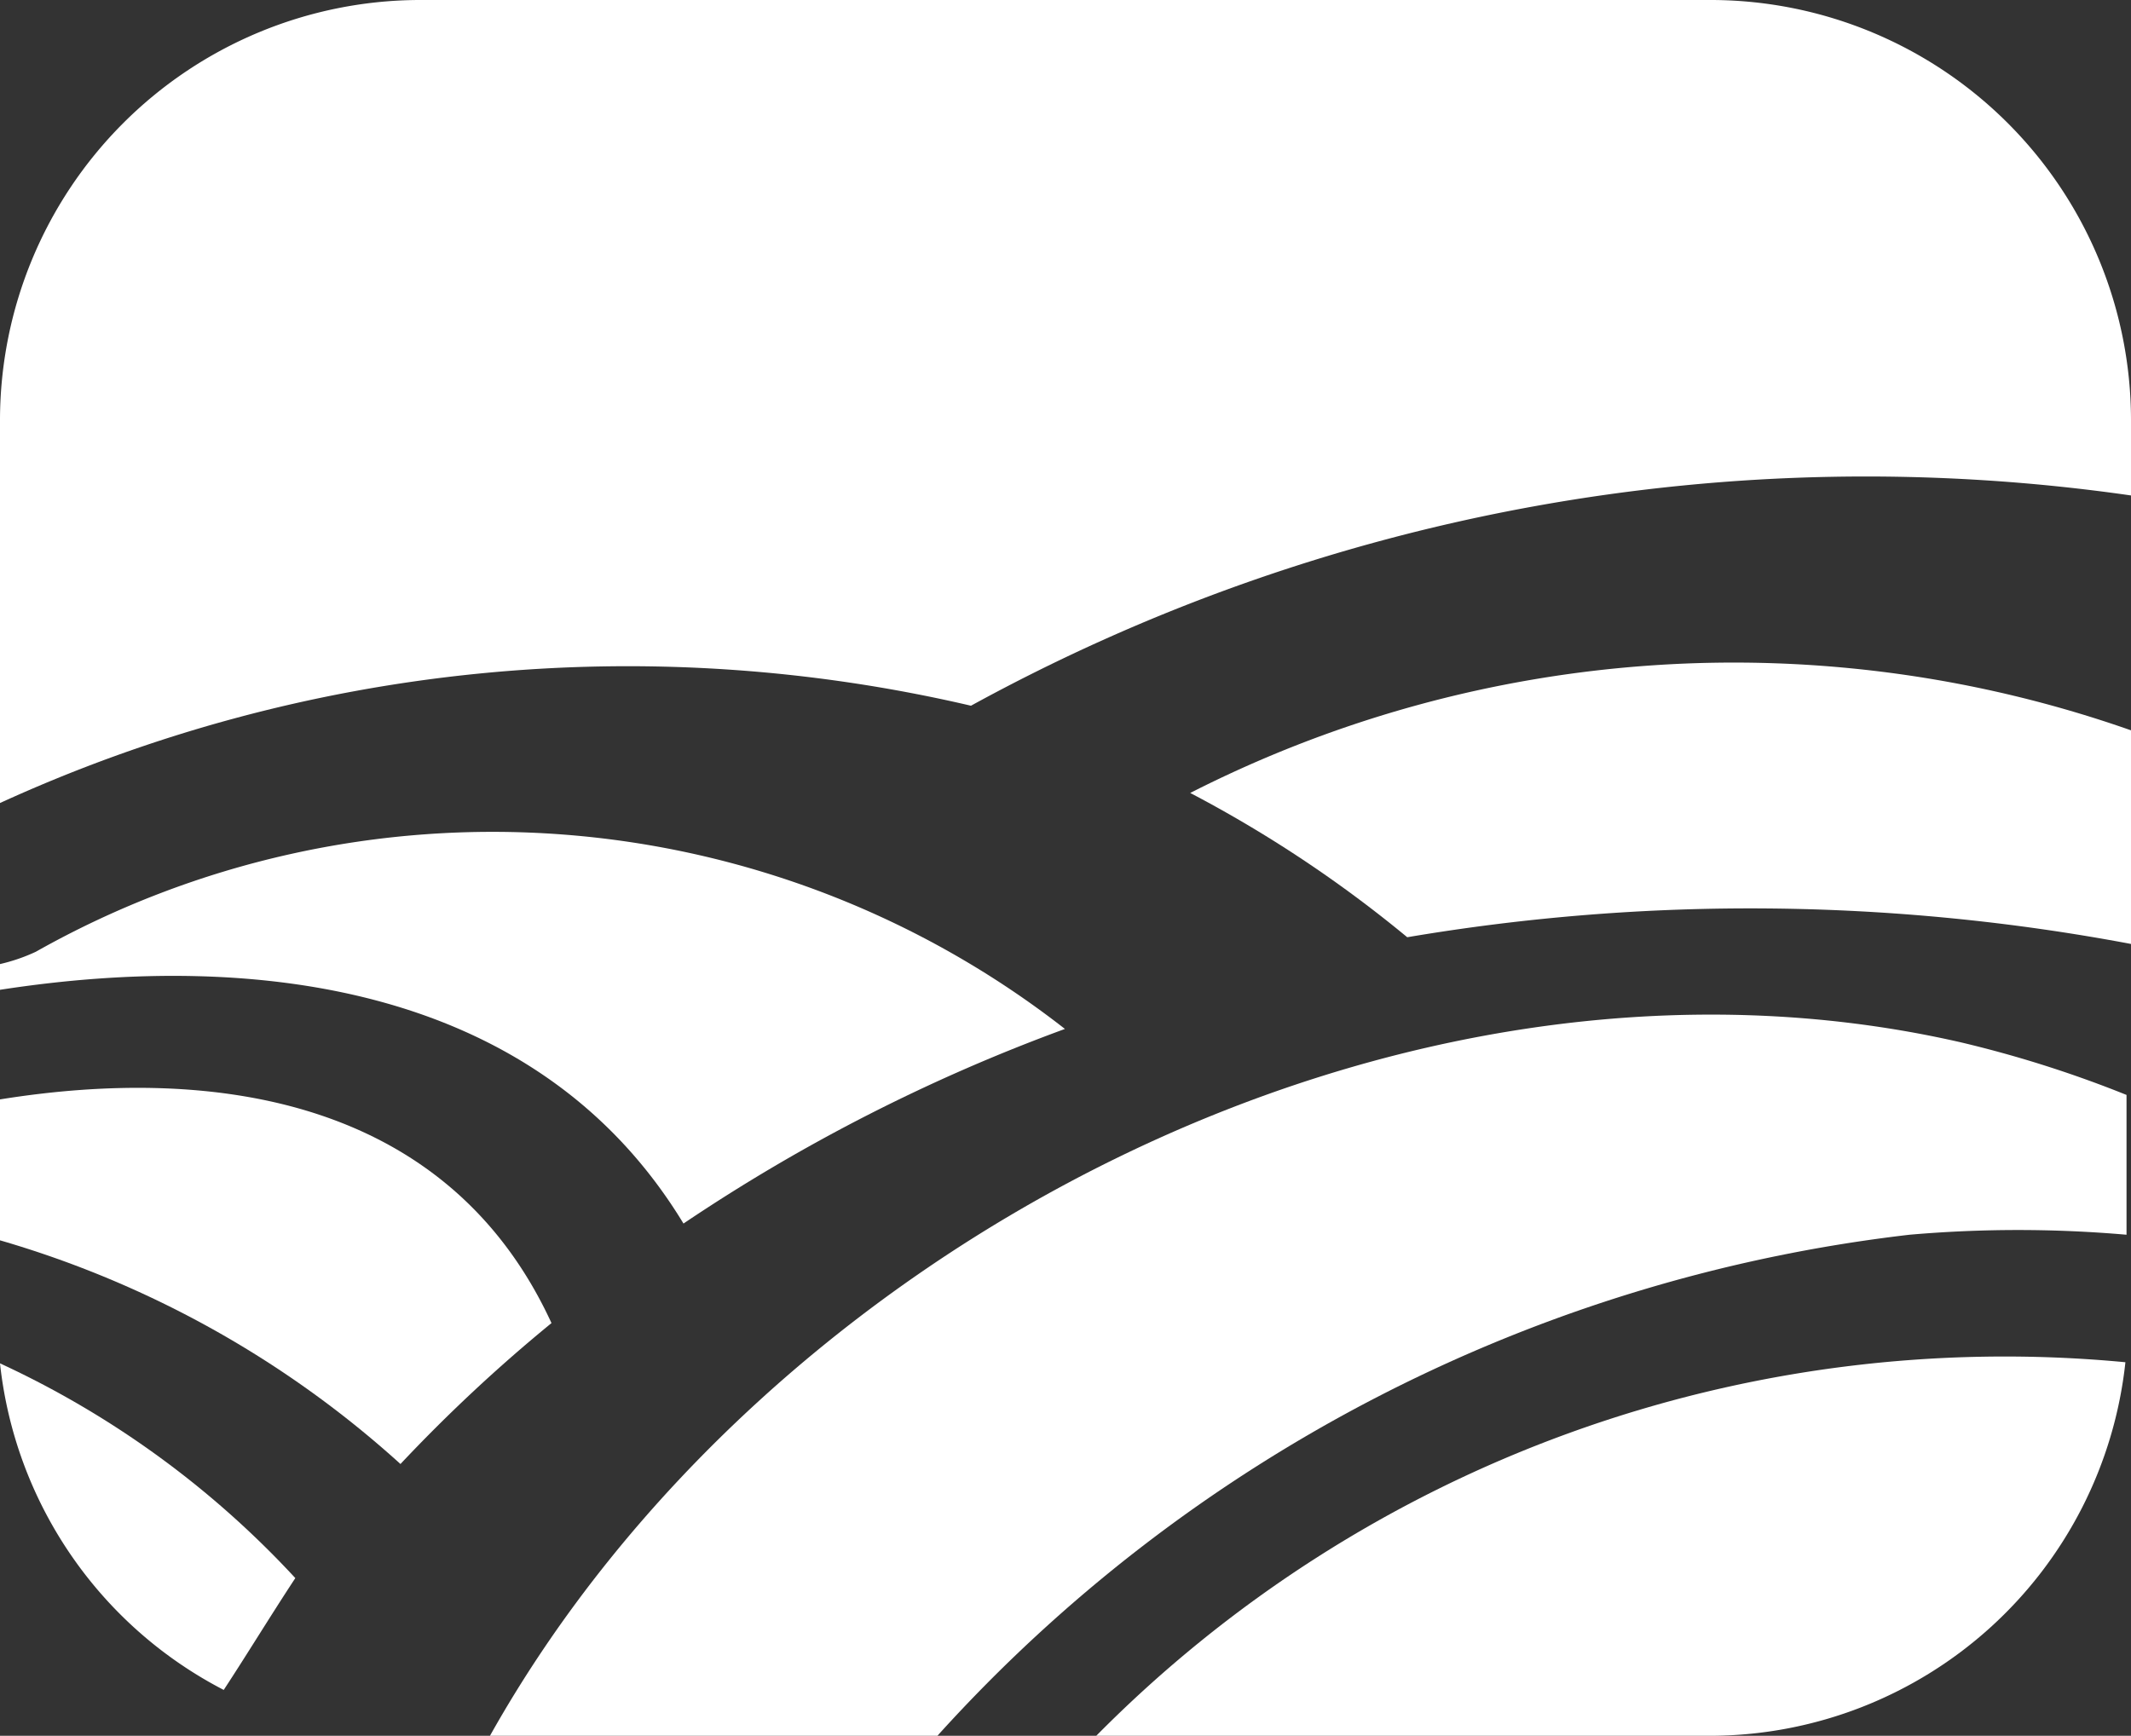 <svg id="Layer_1" data-name="Layer 1" xmlns="http://www.w3.org/2000/svg" viewBox="0 0 19.05 15.52"><rect x="0" y="0" width="19.05" height="15.52" fill="#333333" stroke="none"/><defs><style>.cls-1{fill:#fff;}</style></defs><title>iconoMenuGranja</title><path class="cls-1" d="M9.8,15.58h5.51A3.74,3.74,0,0,0,19,12.24,11.42,11.42,0,0,0,9.8,15.58Z" transform="translate(0 -0.06)"/><path class="cls-1" d="M6.11,11A15.87,15.87,0,0,1,9.52,9.26a8.31,8.31,0,0,0-9.2-.69A1.61,1.61,0,0,1,0,8.68V8.91C2.33,8.55,4.83,8.89,6.11,11Z" transform="translate(0 -0.06)"/><path class="cls-1" d="M8.68,6.37A16.64,16.64,0,0,1,19.05,4.49V3.81A3.76,3.76,0,0,0,15.31.06H3.74A3.76,3.76,0,0,0,0,3.81V7.24A13.49,13.49,0,0,1,8.68,6.37Z" transform="translate(0 -0.06)"/><path class="cls-1" d="M4.38,15.58h4a13.86,13.86,0,0,1,8.69-4.48,11.19,11.19,0,0,1,1.94,0V9.85a10.35,10.35,0,0,0-1.48-.47C12.51,8.23,6.83,11.21,4.38,15.58Z" transform="translate(0 -0.06)"/><path class="cls-1" d="M0,12.25a3.74,3.74,0,0,0,2,2.92c0.21-.32.41-0.65,0.64-1A8.38,8.38,0,0,0,0,12.25Z" transform="translate(0 -0.06)"/><path class="cls-1" d="M4.93,11.89c-0.92-2-3-2.31-4.93-2v1.26a9.12,9.12,0,0,1,3.58,2A14.14,14.14,0,0,1,4.93,11.89Z" transform="translate(0 -0.06)"/><path class="cls-1" d="M10.64,7.15a11.21,11.21,0,0,1,1.94,1.29,18.37,18.37,0,0,1,6.47.06V6.59A10.71,10.71,0,0,0,10.64,7.15Z" transform="translate(0 -0.06)"/></svg>